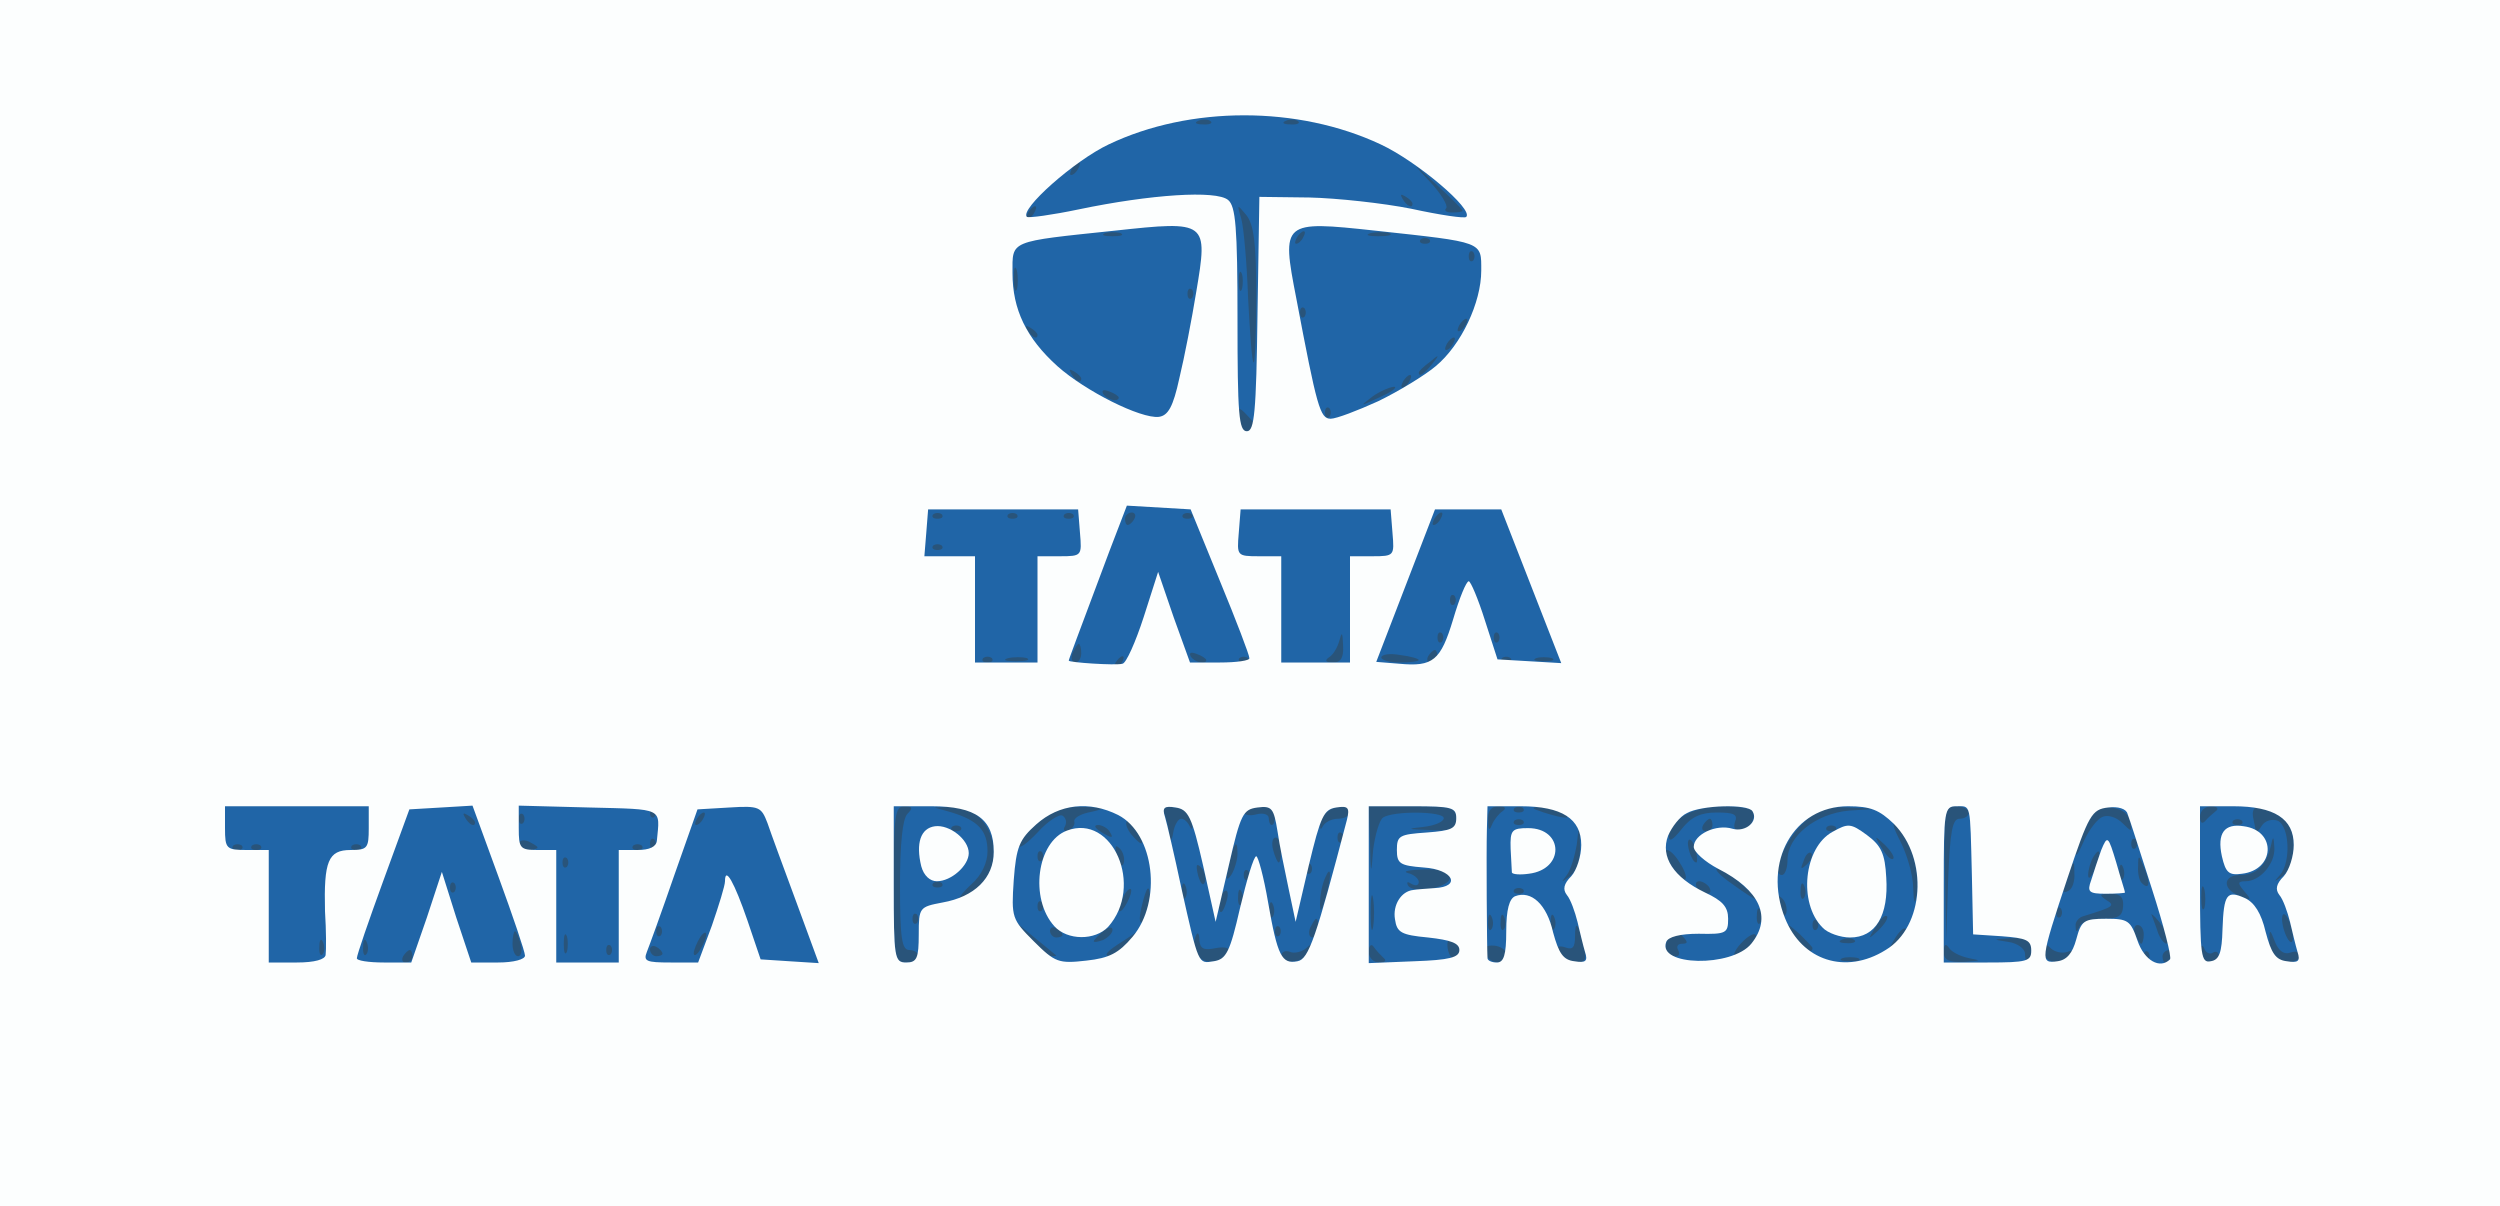<!DOCTYPE svg PUBLIC "-//W3C//DTD SVG 20010904//EN" "http://www.w3.org/TR/2001/REC-SVG-20010904/DTD/svg10.dtd">
<svg version="1.0" xmlns="http://www.w3.org/2000/svg" width="400px" height="193px" viewBox="0 0 4000 1930" preserveAspectRatio="xMidYMid meet">
<rect x="0" y="0" width="4000" height="1930" fill="#333333" stroke="none"/>
<g id="layer101" fill="#29547a" stroke="none">
 <path d="M0 965 l0 -965 2000 0 2000 0 0 965 0 965 -2000 0 -2000 0 0 -965z"/>
 </g>
<g id="layer102" fill="#2065a7" stroke="none">
 <path d="M0 965 l0 -965 2000 0 2000 0 0 965 0 965 -2000 0 -2000 0 0 -965z m660 565 c0 -5 -2 -10 -4 -10 -3 0 -8 5 -11 10 -3 6 -1 10 4 10 6 0 11 -4 11 -10z m810 0 c0 -5 -7 -10 -15 -10 -12 0 -15 -18 -15 -103 0 -67 4 -107 12 -115 9 -9 8 -12 -5 -12 -15 0 -17 14 -17 125 0 118 1 125 20 125 11 0 20 -4 20 -10z m497 -6 c2 -7 -6 -10 -22 -7 -19 4 -25 1 -26 -13 0 -11 -3 -14 -6 -6 -9 23 6 44 29 40 12 -2 23 -8 25 -14z m131 -4 c3 -12 2 -12 -8 -3 -7 6 -19 9 -26 6 -8 -3 -14 0 -14 7 0 16 43 8 48 -10z m116 13 c-5 -5 -12 -12 -16 -18 -4 -6 -8 -2 -8 8 0 9 7 17 17 17 9 0 12 -3 7 -7z m122 -22 c-12 -19 -24 -12 -19 10 4 13 9 17 15 11 6 -6 7 -15 4 -21z m74 16 c0 -7 -9 -13 -19 -14 -14 -1 -18 3 -14 13 6 17 33 19 33 1z m124 -14 c-9 -37 -14 -42 -14 -14 0 17 -4 21 -15 17 -8 -3 -15 -2 -15 3 0 13 12 21 32 21 15 0 17 -5 12 -27z m439 20 c-7 -2 -19 -2 -25 0 -7 3 -2 5 12 5 14 0 19 -2 13 -5z m177 0 c-14 -3 -28 -10 -32 -17 -5 -7 -8 -5 -8 7 0 13 8 17 33 16 27 -2 28 -2 7 -6z m100 -13 c0 -16 -6 -20 -32 -19 -31 2 -31 2 -5 6 15 2 27 11 27 19 0 8 2 14 5 14 3 0 5 -9 5 -20z m66 8 c5 -7 2 -9 -8 -5 -9 3 -21 0 -27 -6 -8 -8 -11 -7 -11 6 0 19 35 23 46 5z m121 -5 c-4 -3 -7 0 -7 7 0 7 3 10 7 7 3 -4 3 -10 0 -14z m38 7 c3 -5 1 -10 -4 -10 -6 0 -11 5 -11 10 0 6 2 10 4 10 3 0 8 -4 11 -10z m75 -1 c0 -5 -4 -8 -9 -5 -5 4 -12 0 -14 -6 -3 -8 -6 -6 -6 5 -1 9 6 17 14 17 8 0 15 -5 15 -11z m130 0 c0 -6 -7 -8 -15 -5 -10 4 -19 -2 -25 -17 -8 -21 -9 -21 -9 -1 -1 11 2 24 6 27 11 11 43 8 43 -4z m-3163 -21 c-3 -8 -6 -5 -6 6 -1 11 2 17 5 13 3 -3 4 -12 1 -19z m70 0 c-3 -8 -6 -5 -6 6 -1 11 2 17 5 13 3 -3 4 -12 1 -19z m246 2 c-3 -11 -7 -20 -9 -20 -2 0 -4 9 -4 20 0 11 4 20 9 20 5 0 7 -9 4 -20z m74 -12 c-3 -7 -5 -2 -5 12 0 14 2 19 5 13 2 -7 2 -19 0 -25z m70 15 c-4 -3 -7 0 -7 7 0 7 3 10 7 7 3 -4 3 -10 0 -14z m83 13 c0 -3 -4 -8 -10 -11 -5 -3 -10 -1 -10 4 0 6 5 11 10 11 6 0 10 -2 10 -4z m70 -31 c0 -5 -5 -3 -10 5 -5 8 -10 20 -10 25 0 6 5 3 10 -5 5 -8 10 -19 10 -25z m559 33 c-2 -2 -17 -14 -34 -28 l-30 -25 24 28 c14 15 29 27 34 27 6 0 8 -1 6 -2z m117 -20 l19 -21 -27 18 c-29 18 -34 25 -20 25 5 0 17 -10 28 -22z m879 12 c-3 -5 -1 -10 6 -10 10 0 10 -3 1 -12 -10 -10 -15 -10 -22 2 -10 16 -4 30 11 30 6 0 7 -4 4 -10z m115 -5 c20 -24 6 -28 -15 -5 -10 11 -13 20 -8 20 6 0 16 -7 23 -15z m100 2 c0 -2 -10 -12 -21 -23 -22 -19 -22 -19 -10 4 10 18 31 31 31 19z m149 -31 c-3 -3 -11 5 -18 17 -13 21 -12 21 5 5 10 -10 16 -20 13 -22z m-1269 2 c0 -6 -6 -5 -15 2 -8 7 -15 14 -15 16 0 2 7 1 15 -2 8 -4 15 -11 15 -16z m1187 16 c-3 -3 -12 -4 -19 -1 -8 3 -5 6 6 6 11 1 17 -2 13 -5z m463 -9 c0 -8 -4 -15 -10 -15 -5 0 -7 7 -4 15 4 8 8 15 10 15 2 0 4 -7 4 -15z m40 7 c0 -5 -7 -17 -16 -28 -8 -10 -14 -14 -11 -9 2 6 7 18 10 28 7 17 17 23 17 9z m195 -22 c-4 -12 -9 -19 -12 -17 -3 3 -2 15 2 27 4 12 9 19 12 17 3 -3 2 -15 -2 -27z m-2608 3 c-4 -3 -7 0 -7 7 0 7 3 10 7 7 3 -4 3 -10 0 -14z m643 13 c0 -3 -4 -8 -10 -11 -5 -3 -10 -1 -10 4 0 6 5 11 10 11 6 0 10 -2 10 -4z m347 -13 c-4 -3 -7 0 -7 7 0 7 3 10 7 7 3 -4 3 -10 0 -14z m63 2 c0 -8 -2 -15 -4 -15 -2 0 -6 7 -10 15 -3 8 -1 15 4 15 6 0 10 -7 10 -15z m87 -47 c-2 -13 -4 -3 -4 22 0 25 2 35 4 23 2 -13 2 -33 0 -45z m822 28 c-3 -3 -11 5 -18 17 -13 21 -12 21 5 5 10 -10 16 -20 13 -22z m116 -156 c8 0 15 -4 15 -10 0 -5 -9 -10 -20 -10 -19 0 -20 6 -18 108 l2 107 3 -97 c3 -78 7 -98 18 -98z m-748 158 c-3 -8 -6 -5 -6 6 -1 11 2 17 5 13 3 -3 4 -12 1 -19z m20 0 c-3 -8 -6 -5 -6 6 -1 11 2 17 5 13 3 -3 4 -12 1 -19z m80 0 c-3 -8 -6 -5 -6 6 -1 11 2 17 5 13 3 -3 4 -12 1 -19z m420 5 c-4 -3 -7 0 -7 7 0 7 3 10 7 7 3 -4 3 -10 0 -14z m457 -3 c25 0 32 -4 33 -20 1 -14 -4 -20 -20 -20 -18 0 -19 2 -7 10 15 9 12 11 -37 26 -7 2 -13 9 -12 16 0 10 2 10 6 1 2 -7 19 -13 37 -13z m-1897 -7 c-4 -3 -7 0 -7 7 0 7 3 10 7 7 3 -4 3 -10 0 -14z m373 -20 c0 -32 -5 -28 -14 10 -4 19 -3 26 4 22 5 -3 10 -18 10 -32z m977 15 c-3 -8 -6 -5 -6 6 -1 11 2 17 5 13 3 -3 4 -12 1 -19z m-780 -10 c-3 -8 -6 -5 -6 6 -1 11 2 17 5 13 3 -3 4 -12 1 -19z m815 -10 c-8 -8 -9 -4 -5 13 4 13 8 18 11 10 2 -7 -1 -18 -6 -23z m445 15 c-4 -3 -7 0 -7 7 0 7 3 10 7 7 3 -4 3 -10 0 -14z m-1630 -10 c-4 -3 -7 0 -7 7 0 7 3 10 7 7 3 -4 3 -10 0 -14z m143 -18 c0 -5 -5 -3 -10 5 -5 8 -10 20 -10 25 0 6 5 3 10 -5 5 -8 10 -19 10 -25z m153 15 c3 -11 1 -18 -4 -14 -5 3 -9 12 -9 20 0 20 7 17 13 -6z m165 -40 c0 -9 -3 -7 -8 5 -5 11 -8 29 -8 40 0 16 2 15 8 -5 4 -14 8 -32 8 -40z m1399 23 c-3 -10 -5 -4 -5 12 0 17 2 24 5 18 2 -7 2 -21 0 -30z m-1540 5 c-3 -8 -6 -5 -6 6 -1 11 2 17 5 13 3 -3 4 -12 1 -19z m1074 -59 c-6 -20 -17 -42 -25 -48 -10 -8 -8 1 5 26 10 20 20 53 20 73 1 27 3 29 6 10 3 -13 0 -41 -6 -61z m-1494 49 c47 -44 17 -129 -44 -127 l-28 1 28 8 c42 13 57 29 57 62 0 18 -9 38 -26 53 -15 14 -23 25 -19 25 5 0 19 -10 32 -22z m330 0 c-3 -8 -6 -5 -6 6 -1 11 2 17 5 13 3 -3 4 -12 1 -19z m890 -3 c-15 -14 -33 -25 -39 -25 -6 0 4 11 23 24 44 32 51 32 16 1z m100 3 c-3 -8 -6 -5 -6 6 -1 11 2 17 5 13 3 -3 4 -12 1 -19z m703 7 c-10 -12 -10 -15 3 -15 23 0 47 -28 46 -53 -1 -20 -2 -21 -6 -2 -8 31 -23 45 -49 45 -26 0 -29 21 -4 32 23 10 24 9 10 -7z m-2863 -12 c-4 -3 -7 0 -7 7 0 7 3 10 7 7 3 -4 3 -10 0 -14z m1593 -9 c0 -10 -12 -14 -42 -13 -24 1 -35 3 -25 6 9 2 17 9 17 14 0 6 -5 7 -12 3 -6 -4 -8 -3 -5 3 9 14 67 3 67 -13z m117 19 c-4 -3 -10 -3 -14 0 -3 4 0 7 7 7 7 0 10 -3 7 -7z m298 -3 c-3 -5 -11 -10 -16 -10 -6 0 -7 5 -4 10 3 6 11 10 16 10 6 0 7 -4 4 -10z m584 -23 c0 -21 -1 -21 -9 -2 -12 28 -12 37 0 30 6 -3 10 -16 9 -28z m-1812 16 c-4 -3 -10 -3 -14 0 -3 4 0 7 7 7 7 0 10 -3 7 -7z m415 -25 c-8 -8 -9 -4 -5 13 4 13 8 18 11 10 2 -7 -1 -18 -6 -23z m1509 1 c-9 -22 -10 -22 -10 -3 -1 11 2 24 6 27 12 12 14 0 4 -24z m-1451 -23 c0 -26 -6 -18 -14 19 -5 22 -4 26 4 15 5 -8 10 -24 10 -34z m17 27 c-4 -3 -7 0 -7 7 0 7 3 10 7 7 3 -4 3 -10 0 -14z m531 -42 l-1 -36 -4 35 c-3 19 -10 42 -16 50 -10 13 -10 13 6 1 11 -9 16 -26 15 -50z m160 30 c-7 -12 -16 -21 -21 -21 -8 0 -2 14 16 38 16 20 20 6 5 -17z m671 -16 c0 -5 -4 -3 -9 5 -5 8 -9 22 -9 30 0 16 17 -16 18 -35z m38 23 c-3 -8 -6 -5 -6 6 -1 11 2 17 5 13 3 -3 4 -12 1 -19z m273 -34 c0 -23 -7 -38 -22 -48 -30 -21 -47 -20 -43 2 2 9 4 19 4 22 1 3 5 -1 10 -9 5 -8 16 -11 25 -8 19 8 22 66 4 87 -11 12 -10 12 5 1 10 -8 17 -27 17 -47z m-1573 29 c-4 -3 -7 0 -7 7 0 7 3 10 7 7 3 -4 3 -10 0 -14z m116 -75 c17 -11 97 -10 97 1 0 6 -15 12 -32 14 -29 3 -27 4 10 5 36 2 42 -1 42 -18 0 -18 -7 -20 -70 -20 l-70 0 2 58 c1 53 2 54 5 12 3 -24 10 -48 16 -52z m647 68 c0 -38 45 -74 98 -79 l47 -3 -47 -2 c-39 -2 -51 2 -76 28 -28 28 -48 80 -31 80 5 0 9 -11 9 -24z m-1953 -3 c-4 -3 -7 0 -7 7 0 7 3 10 7 7 3 -4 3 -10 0 -14z m885 -15 c-8 -8 -9 -4 -5 13 4 13 8 18 11 10 2 -7 -1 -18 -6 -23z m1106 7 c-3 -3 -9 2 -12 12 -6 14 -5 15 5 6 7 -7 10 -15 7 -18z m-1231 -2 c-4 -3 -7 0 -7 7 0 7 3 10 7 7 3 -4 3 -10 0 -14z m383 -3 c0 -11 -4 -20 -9 -20 -5 0 -7 9 -4 20 3 11 7 20 9 20 2 0 4 -9 4 -20z m663 0 c-3 -12 -8 -19 -11 -16 -5 6 5 36 12 36 2 0 2 -9 -1 -20z m303 -8 c-17 -16 -18 -16 -5 5 7 12 15 20 18 17 3 -2 -3 -12 -13 -22z m348 -45 c9 -4 23 1 32 10 15 15 16 15 12 -3 -2 -12 -13 -20 -31 -22 -23 -3 -30 2 -42 32 -19 44 -18 62 0 20 8 -17 21 -34 29 -37z m-2977 46 c-4 -3 -10 -3 -14 0 -3 4 0 7 7 7 7 0 10 -3 7 -7z m30 0 c-4 -3 -10 -3 -14 0 -3 4 0 7 7 7 7 0 10 -3 7 -7z m160 0 c-4 -3 -10 -3 -14 0 -3 4 0 7 7 7 7 0 10 -3 7 -7z m283 3 c0 -2 -7 -6 -15 -10 -8 -3 -15 -1 -15 4 0 6 7 10 15 10 8 0 15 -2 15 -4z m167 -3 c-4 -3 -10 -3 -14 0 -3 4 0 7 7 7 7 0 10 -3 7 -7z m20 -10 c-4 -3 -7 0 -7 7 0 7 3 10 7 7 3 -4 3 -10 0 -14z m653 -38 c6 4 7 11 4 17 -4 6 -1 9 5 7 7 -3 11 -9 10 -14 -2 -6 10 -13 27 -16 26 -6 24 -7 -13 -8 -31 -1 -49 5 -72 25 -17 14 -31 31 -31 37 0 6 13 -3 30 -21 16 -18 35 -30 40 -27z m1717 38 c-4 -3 -7 0 -7 7 0 7 3 10 7 7 3 -4 3 -10 0 -14z m-1597 -14 c-7 -11 -14 -18 -17 -15 -3 3 0 12 7 21 18 21 23 19 10 -6z m70 -19 c5 0 11 6 14 13 3 6 5 3 3 -8 -1 -13 -11 -21 -26 -23 -19 -3 -22 0 -17 13 3 9 7 24 7 33 1 10 4 8 6 -5 2 -13 8 -23 13 -23z m257 23 c-4 -3 -7 0 -7 7 0 7 3 10 7 7 3 -4 3 -10 0 -14z m600 -33 c27 0 34 3 29 15 -3 9 0 15 8 15 15 0 28 -24 19 -34 -4 -3 -25 -6 -47 -6 -46 0 -86 22 -86 47 0 11 6 8 21 -11 15 -19 30 -26 56 -26z m-972 30 c-3 -5 -12 -10 -18 -10 -7 0 -6 4 3 10 19 12 23 12 15 0z m-238 -7 c-4 -3 -10 -3 -14 0 -3 4 0 7 7 7 7 0 10 -3 7 -7z m604 -13 c10 0 19 -5 19 -11 0 -20 -45 -5 -47 16 -2 11 0 14 3 8 3 -7 14 -13 25 -13z m263 -12 c7 -5 4 -8 -6 -8 -12 0 -18 7 -17 23 0 15 2 17 6 7 3 -8 11 -18 17 -22z m336 22 c0 -5 -2 -10 -4 -10 -3 0 -8 5 -11 10 -3 6 -1 10 4 10 6 0 11 -4 11 -10z m197 3 c-4 -3 -10 -3 -14 0 -3 4 0 7 7 7 7 0 10 -3 7 -7z m-2177 -7 c0 -3 -5 -8 -12 -12 -7 -4 -8 -3 -4 4 7 12 16 16 16 8z m77 -13 c-4 -3 -7 0 -7 7 0 7 3 10 7 7 3 -4 3 -10 0 -14z m288 7 c3 -5 4 -10 1 -10 -3 0 -8 5 -11 10 -3 6 -4 10 -1 10 3 0 8 -4 11 -10z m915 -5 c0 -9 -9 -15 -25 -15 -14 0 -25 4 -25 9 0 5 9 7 20 4 11 -3 20 0 20 6 0 6 2 11 5 11 3 0 5 -7 5 -15z m397 8 c-4 -3 -10 -3 -14 0 -3 4 0 7 7 7 7 0 10 -3 7 -7z m1108 -15 c6 -4 2 -8 -7 -8 -10 0 -18 7 -18 17 0 9 3 12 8 7 4 -5 12 -12 17 -16z m42 15 c-4 -3 -10 -3 -14 0 -3 4 0 7 7 7 7 0 10 -3 7 -7z m-2540 -20 c-4 -3 -7 0 -7 7 0 7 3 10 7 7 3 -4 3 -10 0 -14z m1453 7 c-8 -5 -24 -9 -35 -9 -16 1 -16 2 5 9 35 11 48 11 30 0z m-63 -7 c-4 -3 -10 -3 -14 0 -3 4 0 7 7 7 7 0 10 -3 7 -7z m-642 -233 c3 -5 4 -10 1 -10 -3 0 -8 5 -11 10 -3 6 -4 10 -1 10 3 0 8 -4 11 -10z m-208 -7 c-4 -3 -10 -3 -14 0 -3 4 0 7 7 7 7 0 10 -3 7 -7z m56 0 c-7 -2 -21 -2 -30 0 -10 3 -4 5 12 5 17 0 24 -2 18 -5z m87 -8 c0 -8 -2 -15 -4 -15 -2 0 -6 7 -10 15 -3 8 -1 15 4 15 6 0 10 -7 10 -15z m200 11 c0 -2 -7 -7 -16 -10 -8 -3 -12 -2 -9 4 6 10 25 14 25 6z m67 -3 c-4 -3 -10 -3 -14 0 -3 4 0 7 7 7 7 0 10 -3 7 -7z m152 -20 c-1 -22 -2 -23 -6 -8 -3 11 -10 23 -17 27 -7 5 -5 8 7 8 12 0 17 -7 16 -27z m121 23 c0 -2 -13 -6 -30 -8 -16 -3 -30 -1 -30 4 0 4 14 8 30 8 17 0 30 -2 30 -4z m30 -6 c0 -5 -2 -10 -4 -10 -3 0 -8 5 -11 10 -3 6 -1 10 4 10 6 0 11 -4 11 -10z m117 3 c-4 -3 -10 -3 -14 0 -3 4 0 7 7 7 7 0 10 -3 7 -7z m66 0 c-7 -2 -19 -2 -25 0 -7 3 -2 5 12 5 14 0 19 -2 13 -5z m-176 -40 c-4 -3 -7 0 -7 7 0 7 3 10 7 7 3 -4 3 -10 0 -14z m90 0 c-4 -3 -7 0 -7 7 0 7 3 10 7 7 3 -4 3 -10 0 -14z m-70 -60 c-4 -3 -7 0 -7 7 0 7 3 10 7 7 3 -4 3 -10 0 -14z m-820 -80 c-4 -3 -10 -3 -14 0 -3 4 0 7 7 7 7 0 10 -3 7 -7z m308 -43 c3 -5 1 -10 -4 -10 -6 0 -11 5 -11 10 0 6 2 10 4 10 3 0 8 -4 11 -10z m490 0 c3 -5 4 -10 1 -10 -3 0 -8 5 -11 10 -3 6 -4 10 -1 10 3 0 8 -4 11 -10z m-798 -7 c-4 -3 -10 -3 -14 0 -3 4 0 7 7 7 7 0 10 -3 7 -7z m120 0 c-4 -3 -10 -3 -14 0 -3 4 0 7 7 7 7 0 10 -3 7 -7z m90 0 c-4 -3 -10 -3 -14 0 -3 4 0 7 7 7 7 0 10 -3 7 -7z m190 0 c-4 -3 -10 -3 -14 0 -3 4 0 7 7 7 7 0 10 -3 7 -7z m103 -139 c0 -3 -7 -12 -15 -20 -13 -14 -15 -13 -15 5 0 12 6 21 15 21 8 0 15 -3 15 -6z m117 -31 c-4 -3 -7 0 -7 7 0 7 3 10 7 7 3 -4 3 -10 0 -14z m102 -29 c14 -12 -19 -1 -35 12 -18 14 -18 14 6 3 14 -6 27 -13 29 -15z m-439 12 c0 -2 -7 -7 -16 -10 -8 -3 -12 -2 -9 4 6 10 25 14 25 6z m465 -26 c3 -5 4 -10 1 -10 -3 0 -8 5 -11 10 -3 6 -4 10 -1 10 3 0 8 -4 11 -10z m-525 -4 c0 -3 -5 -8 -12 -12 -7 -4 -8 -3 -4 4 7 12 16 16 16 8z m561 -23 c13 -16 12 -17 -3 -4 -10 7 -18 15 -18 17 0 8 8 3 21 -13z m-281 -111 c0 -84 -4 -113 -16 -128 -15 -18 -15 -18 -8 6 4 14 9 71 11 128 3 56 6 102 9 102 2 0 4 -49 4 -108z m315 78 c3 -5 4 -10 1 -10 -3 0 -8 5 -11 10 -3 6 -4 10 -1 10 3 0 8 -4 11 -10z m-665 -14 c0 -3 -5 -8 -12 -12 -7 -4 -8 -3 -4 4 7 12 16 16 16 8z m685 -16 c3 -5 4 -10 1 -10 -3 0 -8 5 -11 10 -3 6 -4 10 -1 10 3 0 8 -4 11 -10z m-258 -27 c-4 -3 -7 0 -7 7 0 7 3 10 7 7 3 -4 3 -10 0 -14z m-180 -30 c-4 -3 -7 0 -7 7 0 7 3 10 7 7 3 -4 3 -10 0 -14z m-280 -30 c-3 -10 -5 -4 -5 12 0 17 2 24 5 18 2 -7 2 -21 0 -30z m360 5 c-3 -7 -5 -2 -5 12 0 14 2 19 5 13 2 -7 2 -19 0 -25z m370 -35 c-4 -3 -7 0 -7 7 0 7 3 10 7 7 3 -4 3 -10 0 -14z m-272 -23 c3 -5 4 -10 1 -10 -3 0 -8 5 -11 10 -3 6 -4 10 -1 10 3 0 8 -4 11 -10z m202 3 c-4 -3 -10 -3 -14 0 -3 4 0 7 7 7 7 0 10 -3 7 -7z m-494 -10 c-7 -2 -19 -2 -25 0 -7 3 -2 5 12 5 14 0 19 -2 13 -5z m430 0 c-7 -2 -21 -2 -30 0 -10 3 -4 5 12 5 17 0 24 -2 18 -5z m-568 -33 c3 -5 4 -10 1 -10 -3 0 -8 5 -11 10 -3 6 -4 10 -1 10 3 0 8 -4 11 -10z m685 -3 c0 -2 -19 -21 -42 -42 -40 -37 -41 -37 -10 -4 18 19 29 38 26 42 -4 4 0 7 9 7 10 0 17 -1 17 -3z m-80 -11 c0 -3 -5 -8 -12 -12 -7 -4 -8 -3 -4 4 7 12 16 16 16 8z m-535 -56 c3 -5 4 -10 1 -10 -3 0 -8 5 -11 10 -3 6 -4 10 -1 10 3 0 8 -4 11 -10z m212 -76 c-3 -3 -12 -4 -19 -1 -8 3 -5 6 6 6 11 1 17 -2 13 -5z m140 0 c-3 -3 -12 -4 -19 -1 -8 3 -5 6 6 6 11 1 17 -2 13 -5z"/>
 </g>
<g id="layer103" fill="#fcfefe" stroke="none">
 <path d="M0 965 l0 -965 2000 0 2000 0 0 965 0 965 -2000 0 -2000 0 0 -965z m521 563 c1 -7 1 -39 -1 -70 -2 -80 5 -98 41 -98 27 0 29 -3 29 -35 l0 -35 -115 0 -115 0 0 35 c0 33 2 35 35 35 l35 0 0 90 0 90 45 0 c29 0 45 -5 46 -12z m162 -60 l24 -73 23 73 24 72 43 0 c25 0 43 -5 43 -11 0 -6 -19 -62 -42 -125 l-42 -115 -50 3 -51 3 -42 115 c-23 63 -42 118 -42 123 -1 4 19 7 43 7 l44 0 25 -72z m307 -18 l0 -90 30 0 c19 0 30 -5 31 -15 5 -53 12 -50 -108 -53 l-113 -3 0 36 c0 32 2 35 30 35 l30 0 0 90 0 90 50 0 50 0 0 -90z m149 31 c11 -32 21 -64 21 -71 0 -25 15 2 36 63 l21 62 46 3 47 3 -36 -98 c-20 -54 -41 -111 -46 -126 -10 -26 -13 -28 -61 -25 l-51 3 -37 105 c-20 58 -40 113 -44 123 -6 15 -1 17 38 17 l44 0 22 -59z m331 14 c0 -43 1 -44 38 -51 51 -9 82 -39 82 -81 0 -52 -28 -73 -100 -73 l-60 0 0 125 c0 118 1 125 20 125 17 0 20 -7 20 -45z m342 4 c48 -57 35 -165 -23 -195 -46 -23 -94 -18 -131 15 -27 24 -32 36 -36 89 -4 60 -3 63 32 98 34 34 40 36 84 31 37 -4 52 -12 74 -38z m172 -46 c11 -46 22 -83 26 -83 3 0 12 33 19 74 15 86 22 99 47 94 18 -3 30 -39 79 -226 5 -20 2 -23 -17 -20 -20 3 -25 14 -44 93 l-21 90 -11 -52 c-6 -29 -15 -71 -18 -93 -6 -37 -9 -41 -32 -38 -23 3 -27 10 -46 93 l-21 90 -20 -90 c-18 -79 -24 -90 -44 -93 -18 -3 -22 0 -17 15 3 10 15 61 26 113 28 125 27 122 52 118 20 -3 26 -15 42 -85z m351 67 c0 -11 -14 -16 -50 -20 -43 -4 -50 -8 -53 -29 -4 -23 10 -45 29 -47 5 -1 20 -2 34 -3 44 -2 30 -30 -17 -33 -38 -3 -43 -6 -43 -28 0 -23 4 -25 48 -28 39 -3 47 -6 47 -23 0 -17 -7 -19 -70 -19 l-70 0 0 125 0 126 73 -3 c56 -2 72 -6 72 -18z m75 -30 c0 -35 5 -52 14 -56 26 -10 51 13 61 58 9 33 16 44 34 46 18 3 22 0 17 -15 -3 -10 -8 -31 -12 -48 -4 -16 -11 -36 -17 -43 -7 -9 -5 -18 7 -30 9 -10 16 -33 16 -50 0 -42 -31 -62 -97 -62 l-53 0 -1 38 c-1 35 0 188 1 205 0 4 7 7 15 7 11 0 15 -12 15 -50z m392 20 c34 -42 14 -86 -53 -120 -21 -11 -39 -27 -39 -35 0 -20 36 -37 62 -29 21 6 42 -12 32 -28 -7 -12 -82 -10 -105 3 -11 5 -24 22 -30 36 -13 34 9 67 59 91 28 13 37 23 37 42 0 23 -3 25 -47 24 -30 0 -49 5 -52 13 -15 39 105 41 136 3z m215 10 c62 -37 69 -146 13 -202 -23 -22 -37 -28 -73 -28 -87 0 -137 89 -101 179 27 68 97 91 161 51z m233 1 c0 -17 -8 -20 -47 -23 l-46 -3 -2 -95 c-3 -117 -1 -110 -25 -110 -19 0 -20 7 -20 125 l0 125 70 0 c63 0 70 -2 70 -19z m72 -18 c8 -30 12 -33 48 -33 35 0 39 3 50 35 11 32 36 46 52 30 3 -3 -10 -54 -29 -113 -19 -59 -36 -113 -39 -120 -2 -8 -15 -12 -31 -10 -26 3 -31 11 -65 113 -44 132 -44 137 -16 133 15 -2 24 -13 30 -35z m234 -16 c2 -57 7 -63 36 -50 15 7 26 24 33 54 9 34 16 45 34 47 18 3 22 0 17 -15 -3 -10 -8 -31 -12 -48 -4 -16 -11 -36 -17 -43 -7 -9 -5 -18 7 -30 9 -10 16 -33 16 -50 0 -42 -31 -62 -97 -62 l-53 0 0 126 c0 114 2 125 17 122 14 -2 18 -14 19 -51z m-1726 -500 l23 -72 25 73 26 72 48 0 c26 0 48 -3 47 -7 0 -5 -21 -60 -47 -123 l-47 -115 -51 -3 -51 -3 -28 73 c-52 139 -65 173 -65 175 0 3 75 8 86 5 6 -1 21 -35 34 -75z m495 4 c10 -34 21 -61 25 -61 3 0 15 28 26 63 l20 62 51 3 51 3 -48 -123 -48 -123 -53 0 -53 0 -47 122 -47 122 37 3 c54 5 66 -5 86 -71z m-665 -16 l0 -85 36 0 c35 0 35 -1 32 -37 l-3 -38 -120 0 -120 0 -3 38 -3 37 40 0 41 0 0 85 0 85 50 0 50 0 0 -85z m500 0 l0 -85 36 0 c35 0 35 -1 32 -37 l-3 -38 -120 0 -120 0 -3 38 c-3 36 -3 37 32 37 l36 0 0 85 0 85 55 0 55 0 0 -85z m-148 -472 l3 -188 80 1 c44 1 118 9 163 18 46 10 86 16 88 13 12 -12 -79 -89 -137 -116 -132 -62 -305 -62 -435 0 -55 26 -143 104 -131 116 3 2 40 -3 83 -12 115 -24 220 -31 239 -15 12 10 15 43 15 191 0 151 2 179 15 179 12 0 15 -30 17 -187z m-125 102 c8 -33 20 -95 27 -138 19 -113 18 -114 -130 -98 -171 18 -164 15 -164 68 0 58 22 104 72 149 45 40 133 84 162 81 15 -2 23 -16 33 -62z m318 37 c33 -16 74 -41 92 -56 41 -34 73 -102 73 -153 0 -47 5 -45 -170 -64 -148 -16 -150 -15 -126 108 33 174 38 193 55 193 9 0 43 -13 76 -28z"/>
 <path d="M1474 1386 c-9 -37 -1 -61 22 -64 23 -3 54 21 54 43 0 20 -28 45 -51 45 -11 0 -21 -9 -25 -24z"/>
 <path d="M1687 1482 c-40 -44 -28 -135 20 -153 73 -28 124 89 66 154 -21 22 -65 22 -86 -1z"/>
 <path d="M2419 1396 c0 -3 -1 -21 -2 -38 -1 -30 2 -33 28 -33 57 0 59 66 1 73 -14 2 -26 1 -27 -2z"/>
 <path d="M2916 1484 c-39 -39 -30 -128 16 -153 25 -14 29 -14 55 5 23 17 29 30 31 68 4 61 -17 96 -58 96 -15 0 -36 -7 -44 -16z"/>
 <path d="M3346 1408 c4 -13 11 -34 16 -48 10 -24 11 -23 24 20 7 25 14 46 14 48 0 1 -14 2 -31 2 -27 0 -30 -3 -23 -22z"/>
 <path d="M3555 1370 c-8 -37 4 -53 35 -48 53 7 50 70 -3 76 -21 3 -26 -2 -32 -28z"/>
 </g>

</svg>